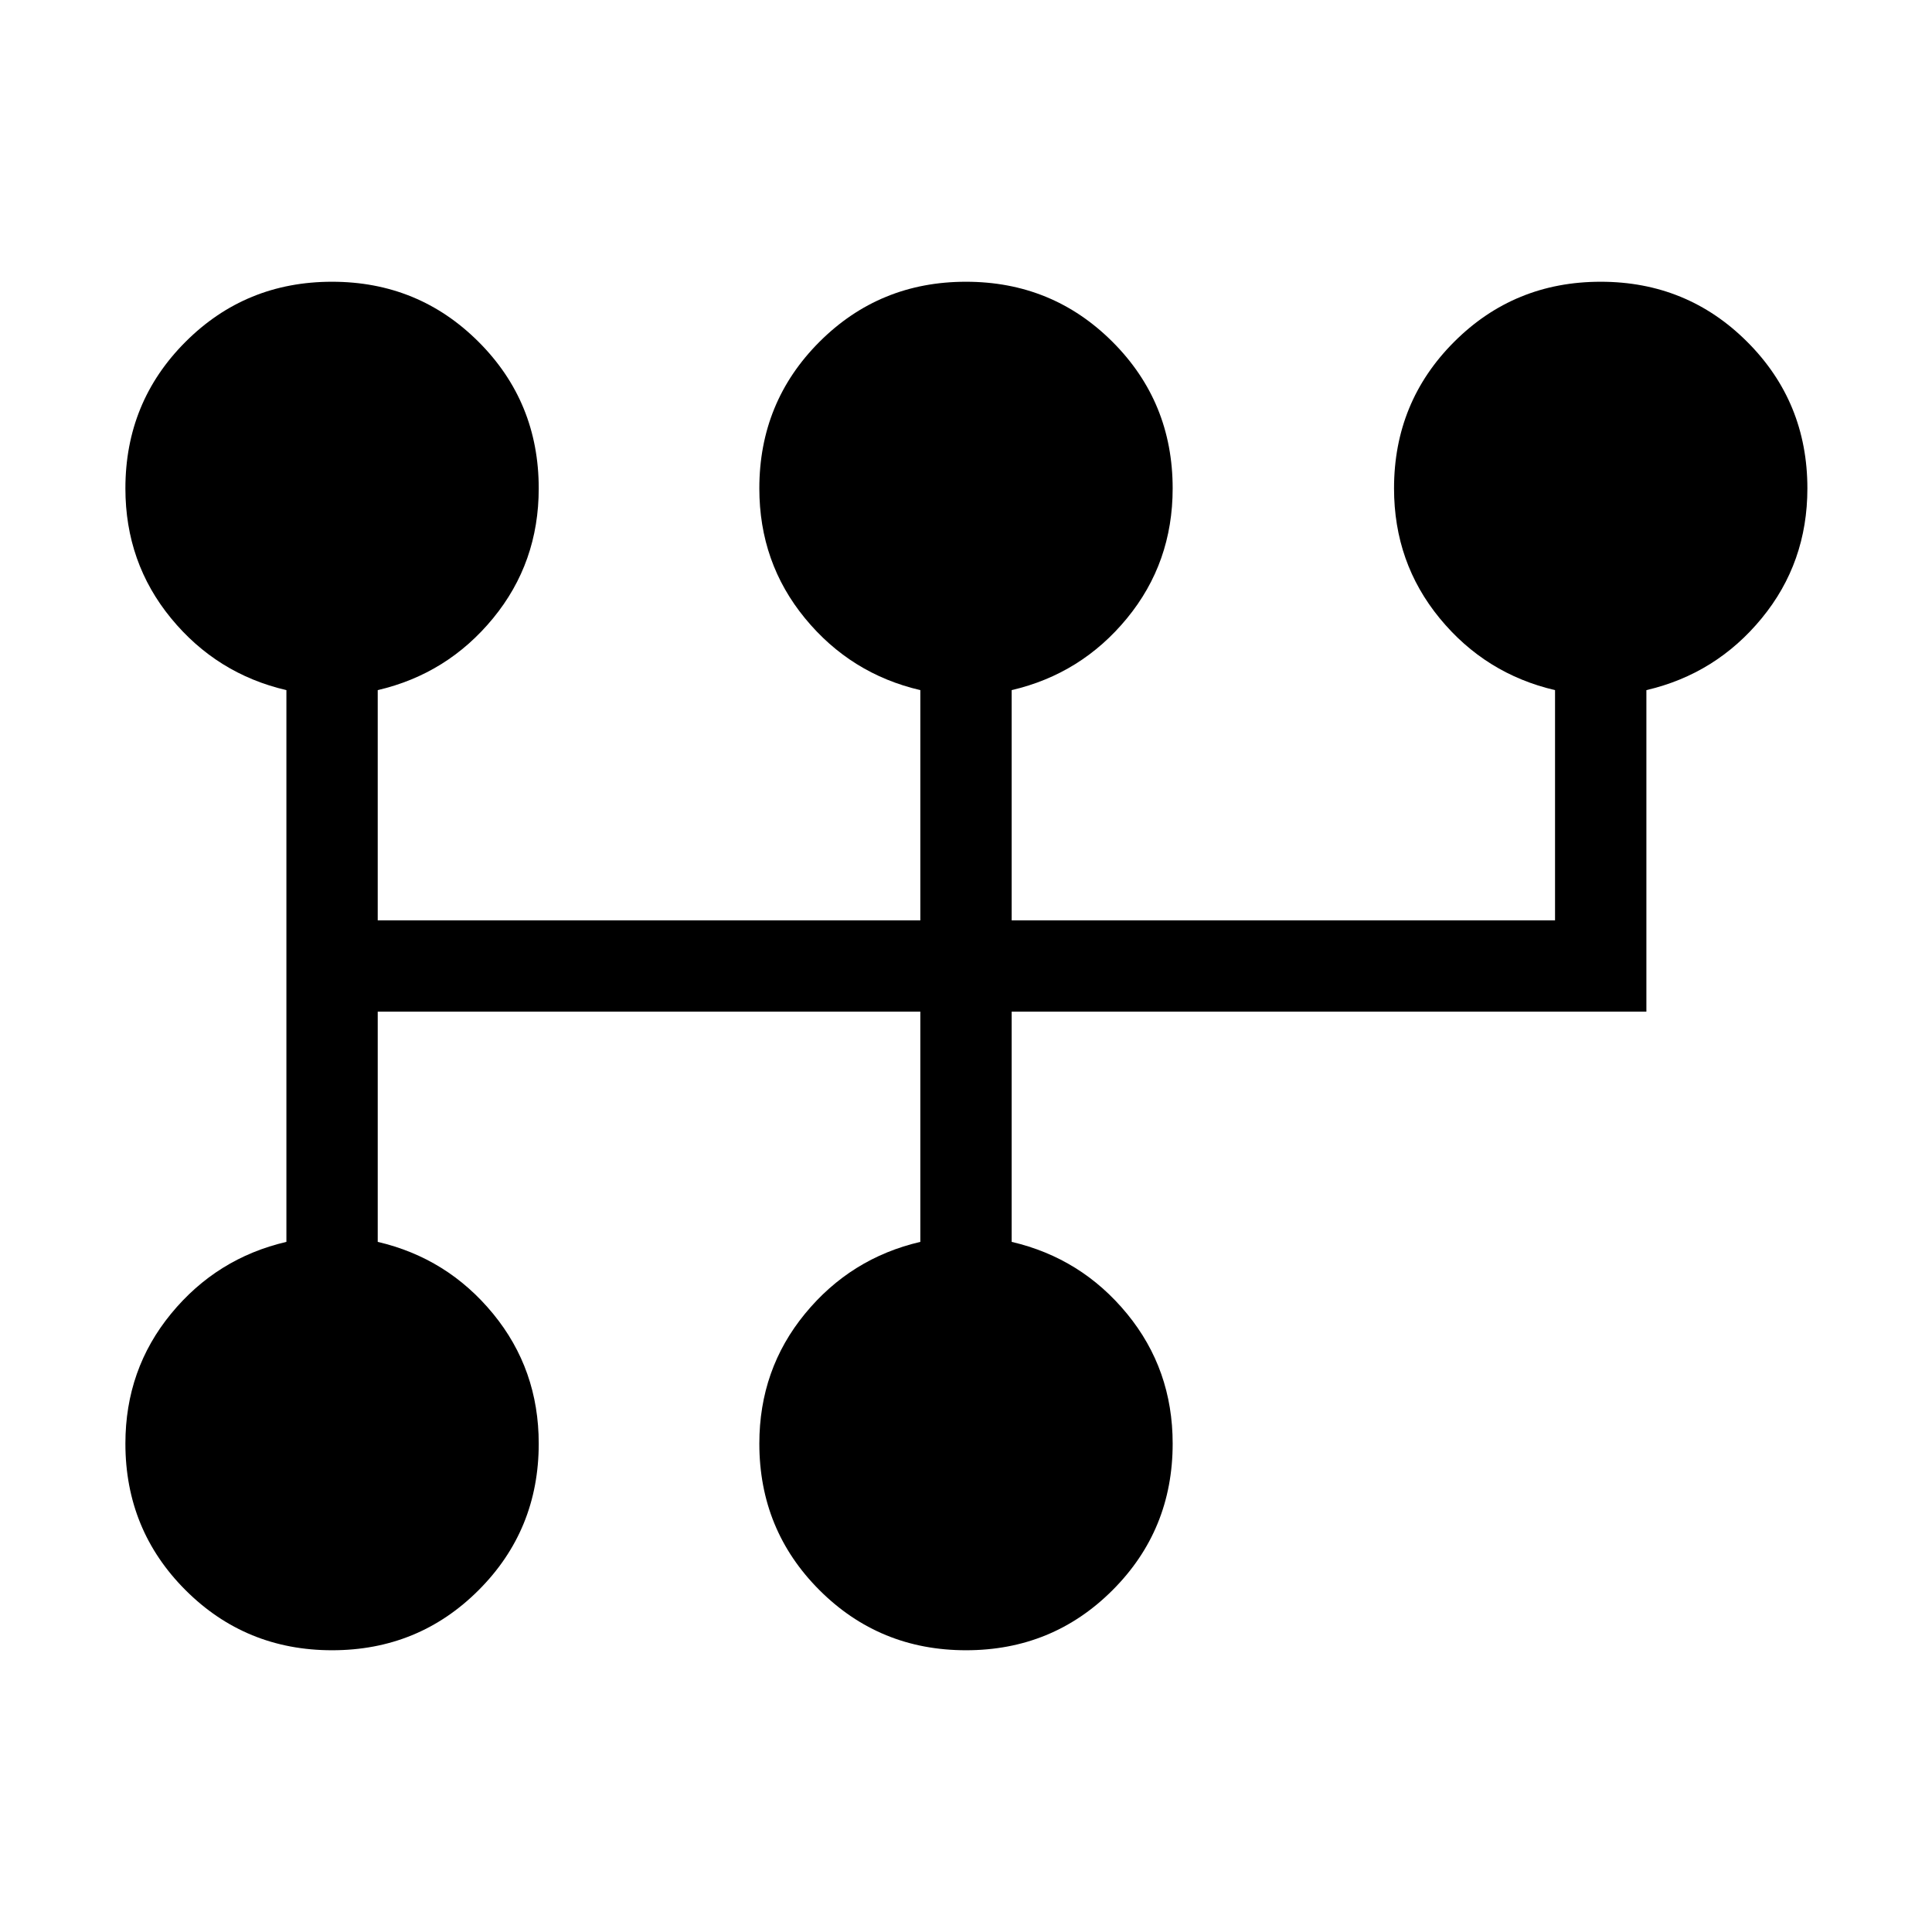 <svg xmlns="http://www.w3.org/2000/svg" width="48" height="48" viewBox="0 -960 960 960"><path d="M165.02-140q-42.94 0-72.83-29.87-29.88-29.87-29.88-72.82 0-36.91 22.69-64.53 22.69-27.63 57.31-35.7v-274.16q-34.62-8.07-57.31-35.7-22.69-27.62-22.69-64.53 0-42.95 29.86-72.82Q122.03-820 164.98-820q42.94 0 72.83 29.87 29.88 29.87 29.88 72.82 0 36.91-22.69 64.53-22.69 27.63-57.31 35.7v114.39h269.62v-114.39q-34.62-8.07-57.31-35.7-22.69-27.62-22.69-64.53 0-42.95 29.86-72.82Q437.03-820 479.98-820q42.94 0 72.83 29.87 29.88 29.87 29.88 72.82 0 36.91-22.69 64.53-22.69 27.63-57.31 35.7v114.39h270v-114.39q-34.61-8.07-57.31-35.7-22.69-27.62-22.69-64.53 0-42.95 29.86-72.82Q752.42-820 795.36-820q42.95 0 72.83 29.87 29.89 29.87 29.89 72.82 0 36.91-22.7 64.53-22.69 27.63-57.3 35.7v159.77H502.69v114.39q34.62 8.07 57.31 35.7 22.69 27.62 22.69 64.53 0 42.95-29.86 72.82Q522.97-140 480.02-140q-42.94 0-72.83-29.87-29.88-29.87-29.88-72.82 0-36.91 22.69-64.53 22.69-27.63 57.31-35.7v-114.39H187.69v114.39q34.62 8.07 57.31 35.7 22.69 27.62 22.69 64.53 0 42.95-29.86 72.82Q207.97-140 165.02-140Z"/></svg>